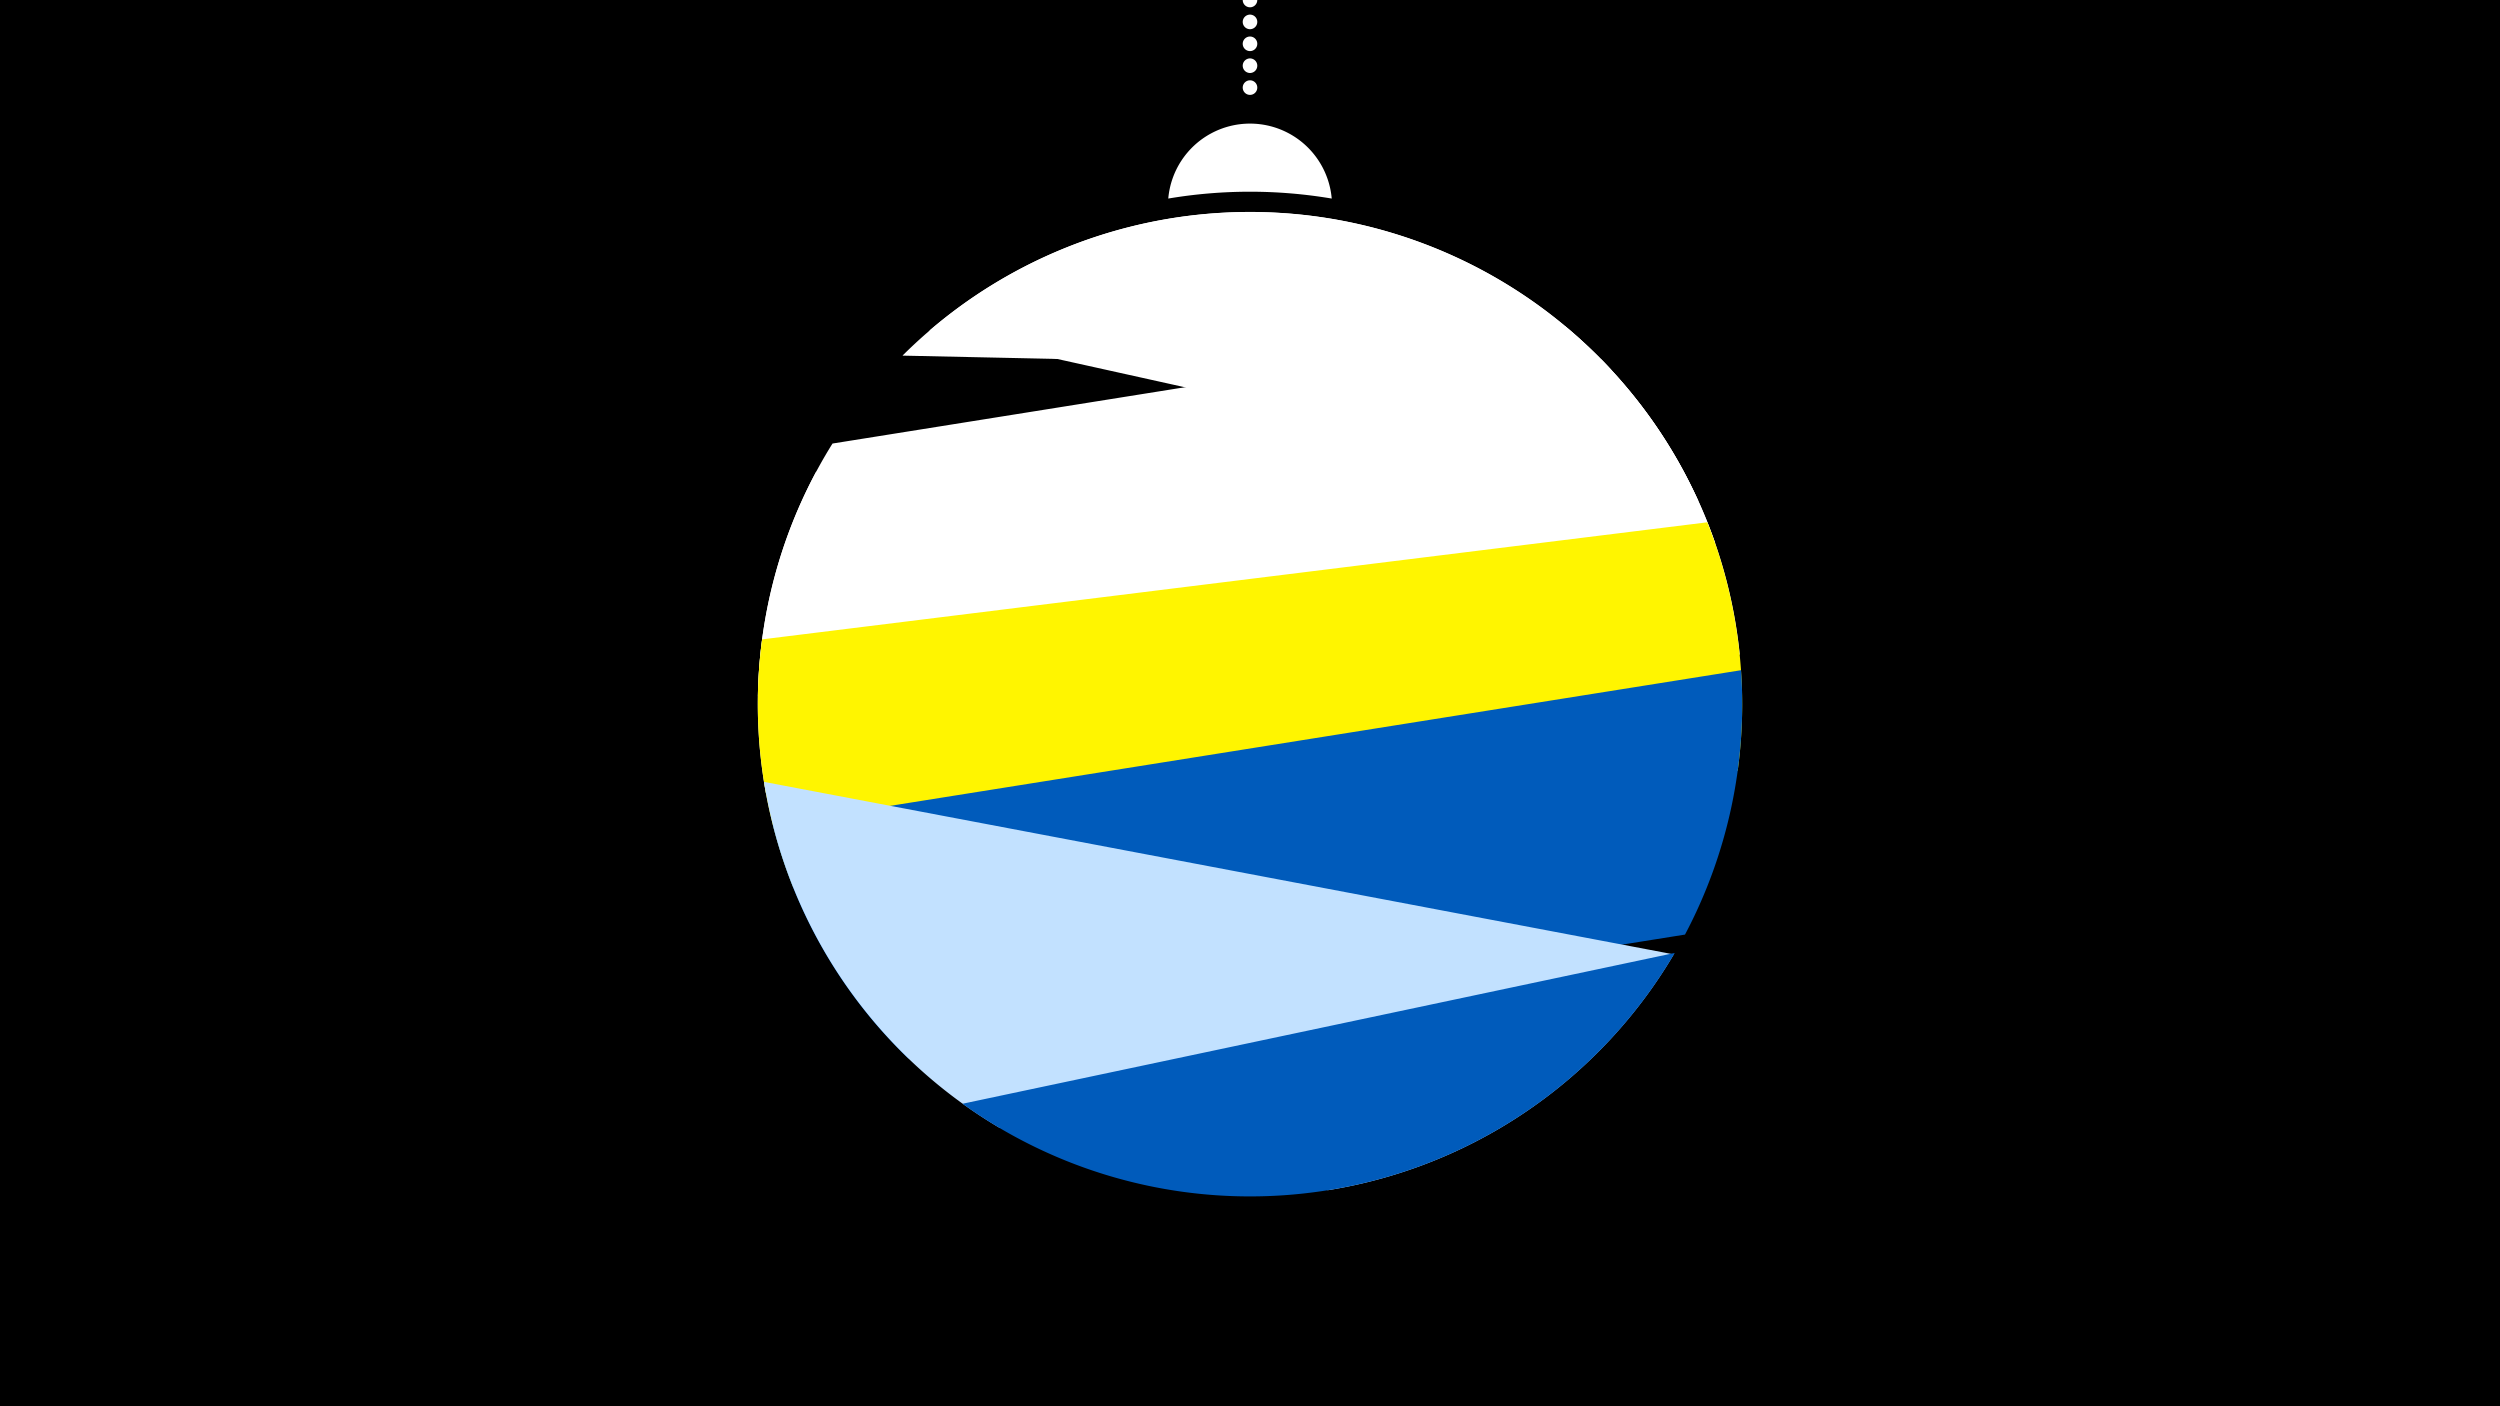 <svg width="1200" height="675" viewBox="-500 -500 1200 675" xmlns="http://www.w3.org/2000/svg"><path d="M-500-500h1200v675h-1200z" fill="#000"/><path d="M139.228,-404.694A 39.375 39.375 0 0 0 60.772 -404.694A 236 236 0 0 1 139.228 -404.694" fill="#fff"/><path d="M100,-500V-447.469" stroke="#fff" stroke-linecap="round" stroke-dasharray="0.01 10.5" stroke-width="7"/><path d="M-66.8-329.3l340.6 7.3a236.3 236.3 0 0 0-340.6-7.3" fill="#fff" /><path d="M-53.9-341.3l369.1 81.8a236.3 236.3 0 0 0-369.1-81.8" fill="#fff" /><path d="M-136.2-165.8l459.5-73.5a236.3 236.3 0 0 0-71.9-104l0 0-351.8 56.2a236.3 236.3 0 0 0-35.8 121.3" fill="#fff" /><path d="M-132.3-119l467.4-66.8a236.3 236.3 0 0 0-66.4-141.6l0 0-377 53.9a236.3 236.3 0 0 0-24 154.5" fill="#fff" /><path d="M-119.2-73.9l453.3-56.2a236.3 236.3 0 0 0-14.6-119.2l0 0-453.7 56.2a236.3 236.3 0 0 0 15 119.2" fill="#fff500" /><path d="M-64 8.1l372.8-59.5a236.3 236.3 0 0 0 26.9-126.9l0 0-464.8 74.1a236.3 236.3 0 0 0 65.1 112.3" fill="#005bbb" /><path d="M-20.3 41.3l157.7 30a236.3 236.3 0 0 0 166-113.2l0 0-436.7-82.8a236.3 236.3 0 0 0 113 166" fill="#c2e1ff" /><path d="M-38 29.8l341.9-72.4a236.3 236.3 0 0 1-341.9 72.4" fill="#005bbb" /></svg>